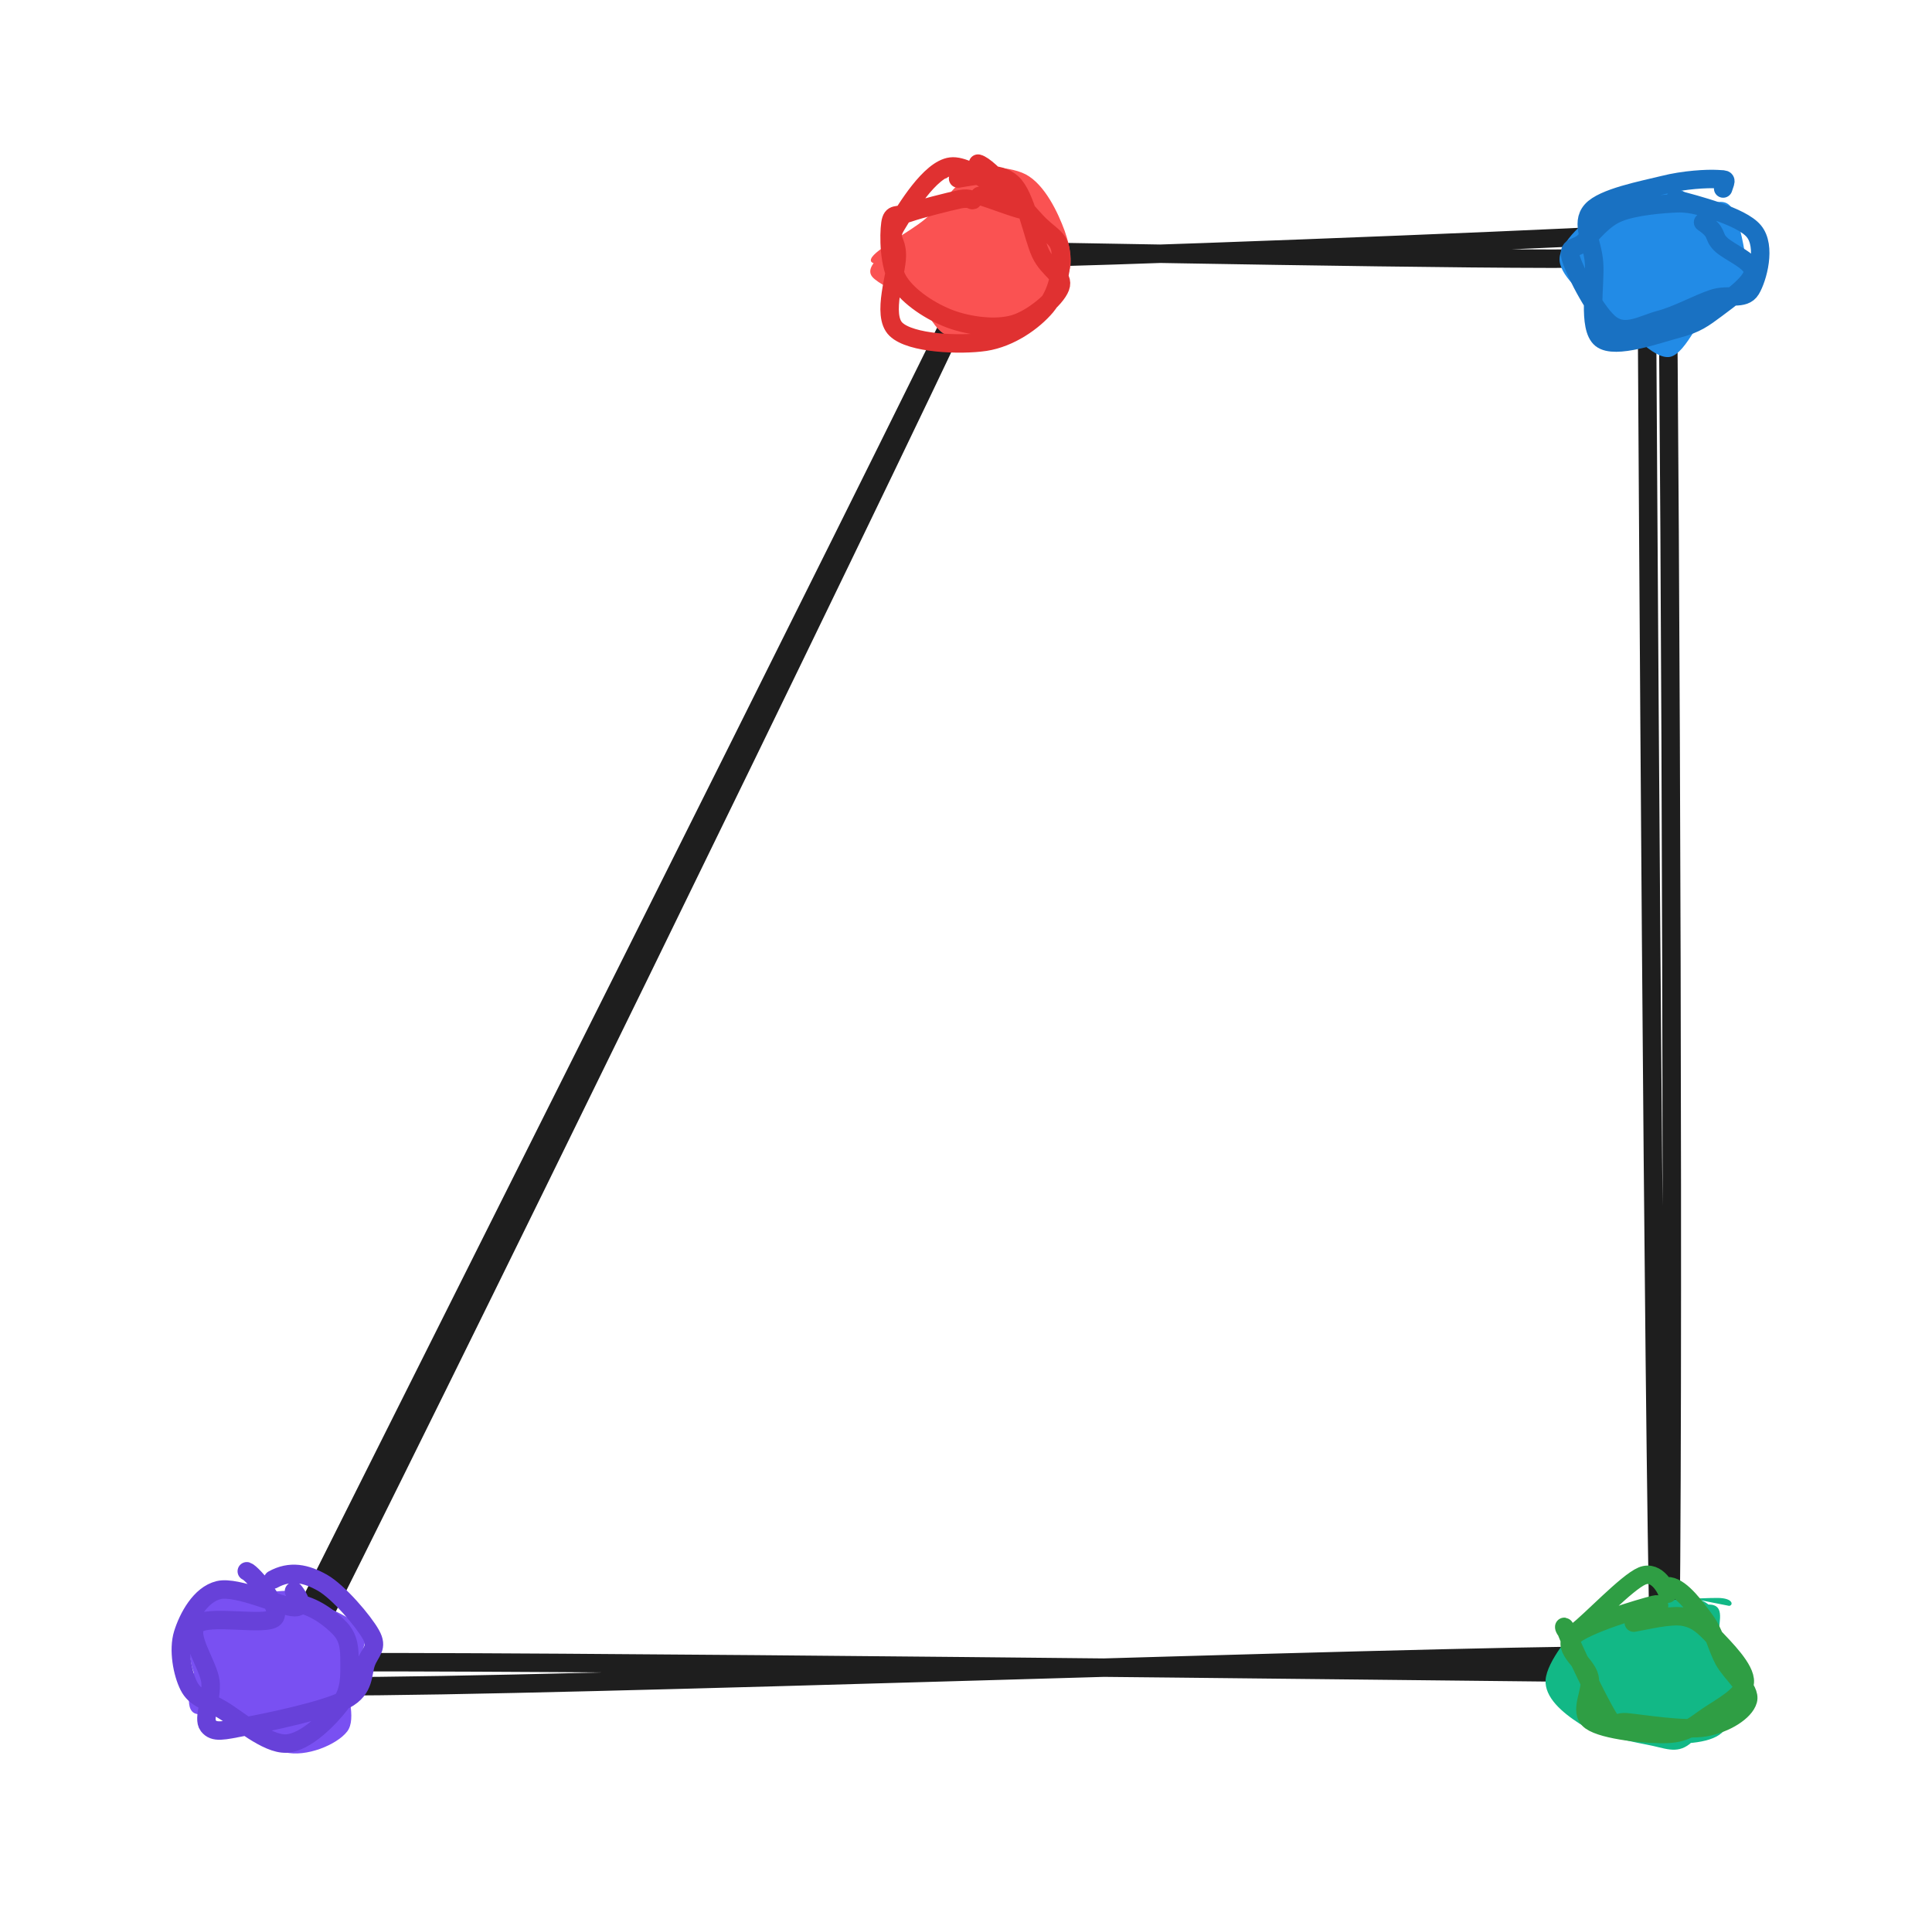 <svg version="1.1" xmlns="http://www.w3.org/2000/svg" viewBox="0 0 104.75 104.043" width="104.75" height="104.043">
  <!-- svg-source:excalidraw -->
  
  <defs>
    <style class="style-fonts">
      @font-face {
        font-family: "Virgil";
        src: url("https://excalidraw.com/Virgil.woff2");
      }
      @font-face {
        font-family: "Cascadia";
        src: url("https://excalidraw.com/Cascadia.woff2");
      }
    </style>
    
  </defs>
  <g stroke-linecap="round"><g transform="translate(15.348 92.27) rotate(0 18.621 -39.355)"><path d="M-1.03 -0.37 C5.49 -13.41, 31.8 -65.75, 38.14 -78.84 M0.64 -1.61 C7.16 -14.4, 31.74 -64.69, 37.66 -77.37" stroke="#1e1e1e" stroke-width="1" fill="none"></path></g></g><mask></mask><g stroke-linecap="round"><g transform="translate(88.234 90.59) rotate(0 -35.977 0)"><path d="M0.76 0.13 C-11.44 0.01, -60.49 -0.58, -72.63 -0.46 M-0.3 -0.84 C-12.15 -0.82, -58.18 0.87, -70.27 0.83" stroke="#1e1e1e" stroke-width="1" fill="none"></path></g></g><mask></mask><g stroke-linecap="round"><g transform="translate(53.551 12.906) rotate(0 17.17 0.176)"><path d="M-0.21 1.12 C5.51 1.06, 28.57 0.15, 34.38 -0.17 M-1.78 0.66 C3.79 0.74, 27.48 1.22, 33.45 1.1" stroke="#1e1e1e" stroke-width="1" fill="none"></path></g></g><mask></mask><g stroke-linecap="round"><g transform="translate(89.785 13.207) rotate(0 -3.552713678800501e-15 38.422)"><path d="M0.61 -0.16 C0.78 12.66, 1 65.2, 0.74 77.93 M-0.52 -1.28 C-0.44 11.74, -0.15 63.29, 0.17 76.38" stroke="#1e1e1e" stroke-width="1" fill="none"></path></g></g><mask></mask><g stroke-linecap="round" transform="translate(47.836 10) rotate(0 4.682 3.631)"><path d="M3.63 1.01 C4.76 0.85, 6.99 0.11, 7.92 0.45 C8.85 0.78, 8.93 2.17, 9.2 3.03 C9.48 3.88, 10.13 4.78, 9.57 5.58 C9 6.38, 6.87 7.4, 5.83 7.82 C4.78 8.23, 4.08 8.57, 3.3 8.07 C2.52 7.57, 1.79 5.5, 1.14 4.83 C0.49 4.15, -0.8 4.51, -0.6 4.02 C-0.4 3.53, 1.45 2.61, 2.33 1.87 C3.21 1.12, 3.98 -0.05, 4.69 -0.47 C5.39 -0.88, 6.48 -0.7, 6.56 -0.62 M3.54 -0.76 C4.8 -0.97, 6.71 -1.09, 7.77 -0.55 C8.82 0, 9.54 1.56, 9.89 2.52 C10.23 3.48, 10.43 4.68, 9.83 5.21 C9.23 5.75, 7.19 5.43, 6.3 5.74 C5.41 6.05, 5.64 7.2, 4.5 7.08 C3.37 6.95, 0.03 5.69, -0.54 5.01 C-1.1 4.33, 0.6 3.4, 1.1 2.97 C1.59 2.54, 1.74 3.08, 2.41 2.44 C3.07 1.79, 4.91 -0.43, 5.08 -0.88 C5.25 -1.34, 3.72 -0.54, 3.42 -0.3" stroke="none" stroke-width="0" fill="#fa5252"></path><path d="M4.11 -0.32 C5.1 -0.48, 6.29 -0.76, 7.03 -0.08 C7.78 0.59, 8.15 2.79, 8.58 3.73 C9.02 4.67, 9.89 4.93, 9.65 5.57 C9.41 6.21, 8.14 7.28, 7.15 7.57 C6.16 7.86, 4.74 7.68, 3.7 7.3 C2.65 6.91, 1.43 6.12, 0.89 5.26 C0.35 4.4, 0.35 2.74, 0.44 2.12 C0.53 1.5, 0.79 1.76, 1.43 1.54 C2.06 1.32, 3.64 0.92, 4.22 0.8 C4.81 0.69, 4.88 0.92, 4.92 0.83 M5.19 -1.13 C5.8 -0.99, 7.6 1.21, 8.34 2 C9.09 2.8, 9.58 2.86, 9.67 3.63 C9.76 4.4, 9.56 5.8, 8.88 6.61 C8.19 7.43, 6.93 8.32, 5.58 8.53 C4.22 8.73, 1.54 8.63, 0.74 7.85 C-0.06 7.08, 0.79 4.81, 0.79 3.87 C0.8 2.93, 0.28 3, 0.77 2.2 C1.26 1.39, 2.58 -0.83, 3.72 -0.97 C4.86 -1.12, 7.37 1.05, 7.63 1.32 C7.89 1.58, 5.73 0.71, 5.28 0.62" stroke="#e03131" stroke-width="1" fill="none"></path></g><g stroke-linecap="round" transform="translate(85.387 10.75) rotate(0 4.682 3.631)"><path d="M3.64 0.31 C4.64 0.37, 6.11 0.69, 6.94 1.06 C7.78 1.42, 8.17 1.83, 8.67 2.51 C9.17 3.19, 10.21 4.61, 9.95 5.15 C9.7 5.7, 8.19 5.43, 7.14 5.77 C6.08 6.11, 4.61 7.17, 3.62 7.19 C2.63 7.21, 1.94 6.53, 1.19 5.88 C0.45 5.22, -0.9 4.13, -0.83 3.24 C-0.77 2.36, 0.51 1.17, 1.59 0.55 C2.67 -0.06, 4.91 -0.54, 5.64 -0.46 C6.37 -0.38, 6.14 0.8, 5.98 1.05 M3.14 -0.24 C3.89 -0.53, 4.9 0.59, 5.78 0.71 C6.67 0.83, 7.86 -0.3, 8.46 0.46 C9.06 1.23, 9.52 4.47, 9.38 5.31 C9.24 6.15, 8.34 4.97, 7.63 5.52 C6.93 6.07, 6.06 8.43, 5.15 8.6 C4.24 8.76, 2.8 7, 2.19 6.49 C1.58 5.99, 1.79 6.29, 1.48 5.56 C1.18 4.83, -0.08 3.08, 0.34 2.11 C0.76 1.13, 3.5 0.12, 4.01 -0.3 C4.52 -0.71, 3.66 -0.57, 3.41 -0.37" stroke="none" stroke-width="0" fill="#228be6"></path><path d="M5.44 0.04 C6.57 0.35, 9.02 0.96, 9.7 1.78 C10.39 2.6, 9.91 4.34, 9.54 4.95 C9.17 5.56, 8.31 5.16, 7.49 5.44 C6.67 5.71, 5.54 6.34, 4.62 6.58 C3.71 6.82, 2.8 7.42, 2 6.87 C1.19 6.33, 0.04 4.05, -0.2 3.3 C-0.45 2.54, 0.08 2.77, 0.51 2.35 C0.94 1.93, 1.52 1.12, 2.37 0.78 C3.21 0.43, 4.75 0.3, 5.55 0.27 C6.36 0.24, 7.2 0.54, 7.2 0.6 M6.95 1.3 C7.8 1.88, 7.45 2.03, 7.9 2.48 C8.35 2.93, 9.69 3.42, 9.65 4.01 C9.61 4.59, 8.35 5.48, 7.67 5.99 C6.98 6.5, 6.59 6.81, 5.55 7.08 C4.51 7.35, 2.18 8.21, 1.43 7.62 C0.68 7.02, 1.13 4.66, 1.04 3.5 C0.96 2.34, 0.28 1.37, 0.91 0.66 C1.53 -0.04, 3.66 -0.44, 4.79 -0.72 C5.93 -1.01, 7.17 -1.07, 7.71 -1.04 C8.26 -1.01, 8.22 -1.06, 8.04 -0.53" stroke="#1971c2" stroke-width="1" fill="none"></path></g><g stroke-linecap="round" transform="translate(85.16 86.781) rotate(0 4.682 3.631)"><path d="M7.02 -0.03 C7.91 0.23, 7.71 0.99, 8.07 1.72 C8.43 2.46, 9.18 3.44, 9.18 4.36 C9.18 5.29, 8.83 6.72, 8.06 7.27 C7.28 7.81, 5.53 7.82, 4.53 7.63 C3.53 7.44, 2.67 6.68, 2.08 6.13 C1.48 5.58, 1.08 5.07, 0.98 4.32 C0.88 3.58, 1.12 2.34, 1.48 1.67 C1.85 1, 2.12 0.58, 3.2 0.28 C4.28 -0.02, 7.05 -0.15, 7.95 -0.15 C8.84 -0.15, 8.82 0.26, 8.59 0.28 M3.3 1.29 C4.45 0.94, 6.86 0.09, 7.65 0.22 C8.44 0.35, 7.92 1.4, 8.05 2.09 C8.19 2.77, 8.73 3.39, 8.46 4.33 C8.19 5.28, 7.17 7.19, 6.45 7.77 C5.72 8.34, 5.1 7.98, 4.11 7.8 C3.11 7.61, 1.38 7.24, 0.47 6.66 C-0.44 6.07, -1.43 5.25, -1.36 4.28 C-1.28 3.3, 0 1.71, 0.93 0.83 C1.86 -0.05, 4.09 -0.9, 4.25 -1.02 C4.41 -1.13, 2.23 0.11, 1.88 0.15" stroke="none" stroke-width="0" fill="#12b886"></path><path d="M3.42 1.19 C4.11 1.07, 5.38 0.75, 6.11 0.87 C6.83 1, 7.21 1.37, 7.77 1.96 C8.32 2.55, 9.5 3.7, 9.44 4.42 C9.39 5.13, 8.13 5.78, 7.44 6.25 C6.74 6.72, 6.31 7.18, 5.25 7.22 C4.19 7.27, 1.8 7.03, 1.09 6.52 C0.39 6.01, 1.19 4.91, 1.02 4.15 C0.85 3.4, -0.49 2.63, 0.09 1.97 C0.68 1.32, 3.83 0.39, 4.53 0.22 C5.23 0.05, 4.33 0.94, 4.3 0.96 M5.36 -0.78 C6.03 -0.68, 6.81 0.41, 7.3 1.08 C7.79 1.75, 7.92 2.5, 8.3 3.22 C8.69 3.94, 9.78 4.8, 9.61 5.4 C9.44 6.01, 8.41 6.66, 7.31 6.86 C6.21 7.06, 3.88 6.67, 3.02 6.59 C2.15 6.52, 2.64 7.24, 2.1 6.42 C1.56 5.6, 0.07 2.48, -0.22 1.69 C-0.51 0.89, -0.33 2.16, 0.35 1.65 C1.03 1.15, 3.05 -1, 3.87 -1.34 C4.69 -1.68, 5.21 -0.57, 5.26 -0.38" stroke="#2f9e44" stroke-width="1" fill="none"></path></g><g stroke-linecap="round" transform="translate(10 86.426) rotate(0 4.682 3.631)"><path d="M4.37 0.63 C5.15 0.31, 5.89 0.14, 6.79 0.4 C7.69 0.67, 9.53 1.38, 9.77 2.23 C10.01 3.08, 8.61 4.57, 8.24 5.48 C7.87 6.39, 8.38 7.56, 7.54 7.71 C6.71 7.85, 4.43 6.58, 3.23 6.35 C2.04 6.12, 0.81 6.84, 0.4 6.34 C-0.02 5.83, 0.5 4.29, 0.76 3.34 C1.01 2.39, 1.08 1.23, 1.92 0.65 C2.75 0.06, 5.25 -0.24, 5.76 -0.17 C6.28 -0.1, 5.12 1.07, 5 1.08 M2.16 0.71 C2.93 0.73, 5.29 0.24, 6.41 0.54 C7.54 0.85, 8.51 1.91, 8.9 2.54 C9.29 3.18, 8.77 3.52, 8.76 4.34 C8.75 5.16, 9.37 6.75, 8.82 7.45 C8.27 8.16, 6.6 8.86, 5.44 8.57 C4.28 8.27, 2.72 6.44, 1.88 5.67 C1.04 4.9, 0.65 4.86, 0.41 3.95 C0.18 3.04, 0.02 0.84, 0.47 0.22 C0.92 -0.41, 2.56 0.31, 3.13 0.21 C3.7 0.1, 3.98 -0.46, 3.89 -0.41" stroke="none" stroke-width="0" fill="#7950f2"></path><path d="M6.04 0.5 C6.99 0.6, 7.96 1.35, 8.45 1.88 C8.93 2.41, 8.95 2.99, 8.95 3.67 C8.95 4.35, 9.01 5.24, 8.44 5.97 C7.87 6.71, 6.59 8.05, 5.52 8.1 C4.46 8.15, 2.92 6.78, 2.04 6.26 C1.16 5.74, 0.59 5.66, 0.24 4.98 C-0.11 4.29, -0.35 3.02, -0.08 2.15 C0.19 1.28, 0.85 0.02, 1.86 -0.22 C2.86 -0.46, 5.29 0.7, 5.97 0.71 C6.65 0.72, 5.97 -0.13, 5.94 -0.16 M4.8 -0.79 C5.74 -1.31, 6.59 -1.12, 7.48 -0.62 C8.36 -0.12, 9.71 1.47, 10.11 2.19 C10.51 2.9, 10.09 3.1, 9.86 3.69 C9.63 4.28, 9.81 5.14, 8.72 5.72 C7.63 6.3, 4.55 6.94, 3.32 7.17 C2.08 7.41, 1.61 7.54, 1.29 7.13 C0.98 6.73, 1.51 5.65, 1.41 4.74 C1.3 3.83, 0.1 2.23, 0.67 1.65 C1.25 1.07, 4.43 1.76, 4.88 1.28 C5.33 0.8, 3.69 -1.14, 3.38 -1.24" stroke="#6741d9" stroke-width="1" fill="none"></path></g></svg>